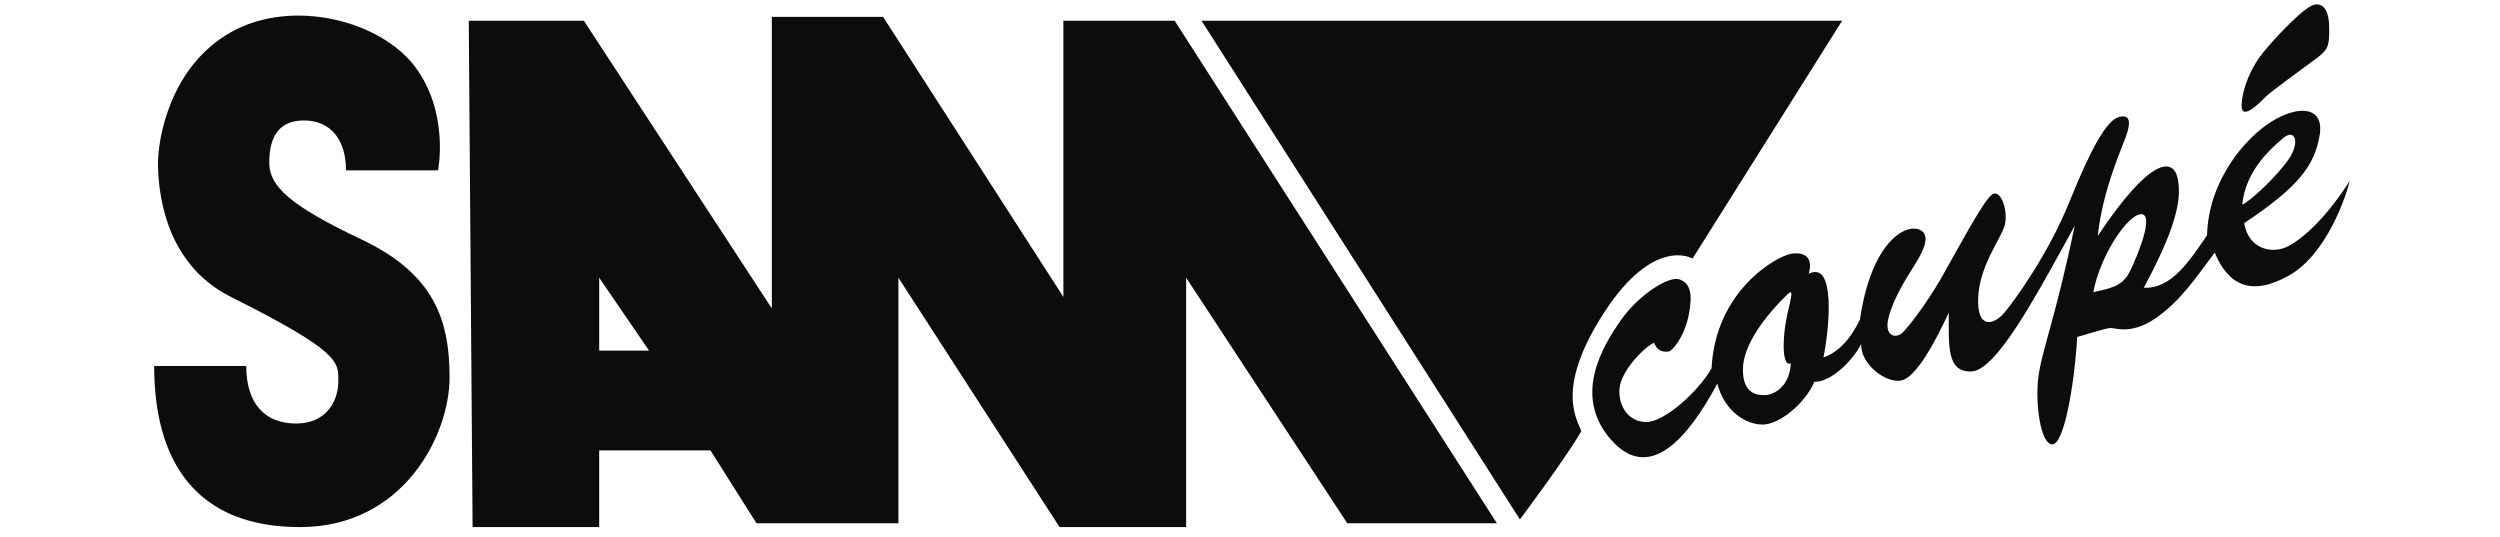 <?xml version="1.0" encoding="utf-8"?>
<!-- Generator: Adobe Illustrator 13.0.0, SVG Export Plug-In . SVG Version: 6.00 Build 14948)  -->
<!DOCTYPE svg PUBLIC "-//W3C//DTD SVG 1.1//EN" "http://www.w3.org/Graphics/SVG/1.1/DTD/svg11.dtd">
<svg version="1.1" id="Layer_2" xmlns="http://www.w3.org/2000/svg" xmlns:xlink="http://www.w3.org/1999/xlink" x="0px" y="0px"
	 width="566.924px" height="121.752px" viewBox="0 0 566.924 121.752" enable-background="new 0 0 566.924 121.752"
	 xml:space="preserve">
<path fill="#0c0c0c" d="M78.46,38.624c0-6.959-3.479-11.309-9.569-11.309c-6.09,0-7.83,4.35-7.83,9.569
	c0,5.22,4.35,9.57,20.879,17.4c16.529,7.83,20.01,18.27,20.01,31.319S91.51,119.53,68.021,119.53
	c-23.489,0-33.059-14.789-33.059-36.539c15.66,0,20.879,0,20.879,0c0,8.7,4.35,13.05,11.31,13.05c6.959,0,9.57-5.219,9.57-9.569
	c0-4.349,0.698-6.61-24.359-19.14c-15.66-7.829-16.53-25.229-16.53-30.449c0-5.219,2.61-21.748,16.53-29.578
	c13.918-7.83,33.928-2.61,41.757,7.83c7.831,10.439,5.22,23.488,5.22,23.488C90.639,38.624,78.46,38.624,78.46,38.624z"/>
<g>
	<g>
		<path fill="#0c0c0c" d="M266.373,4.695h-25.229v62.637L200.256,3.825h-25.229v66.118L132.398,4.695h-26.099l0.871,114.835h28.708
			v-17.398h25.229l10.439,16.529h32.189c0,0,0-48.719,0-55.679l36.539,56.548h28.708V62.982l36.539,55.679h33.929L266.373,4.695z
			 M135.878,79.512V62.982l11.309,16.529H135.878z"/>
	</g>
</g>
<path fill="#0c0c0c" d="M344.67,117.79L272.463,4.695h145.284l-33.929,53.938c0,0-8.7-5.219-20.01,12.18
	c-11.309,17.4-6.089,24.359-5.22,26.969C355.11,103.871,344.67,117.79,344.67,117.79z"/>
<g>
	<g>
		<path fill="#0c0c0c" d="M518.911,55.825c-3.624,1.885-8.99,0.725-10.004-5.219c12.613-8.41,15.948-13.195,17.109-19.864
			c1.159-6.669-4.786-6.96-10.875-3.19s-14.353,13.484-14.644,25.808c-3.914,5.655-7.974,12.18-14.353,11.89
			c7.248-13.485,8.699-20.008,7.684-24.793c-1.014-4.785-6.234-4.785-18.123,13.049c1.159-10.729,5.653-20.298,6.524-22.908
			c0.869-2.61,1.014-4.785-1.742-4.06c-2.752,0.725-6.378,7.249-11.162,19.138c-4.785,11.889-12.47,22.472-14.788,25.228
			c-2.32,2.755-6.236,3.914-5.946-3.336c0.291-7.249,4.93-13.048,5.946-16.237c1.015-3.19-0.726-8.555-2.756-7.25
			c-2.03,1.305-8.555,13.774-11.744,19.283c-3.189,5.51-7.104,10.584-8.554,12.034c-1.449,1.449-4.351,1.015-3.19-3.479
			c1.16-4.495,4.204-9.134,5.655-11.454c1.45-2.32,4.495-7.104,1.305-8.409s-10.875,2.755-13.483,20.443
			c-2.175,4.494-4.931,7.395-8.265,8.554c1.305-6.38,2.899-22.037-3.334-18.993c1.015-3.479-0.727-5.074-4.061-4.494
			c-3.335,0.58-17.108,8.41-17.979,25.952c-3.045,5.365-10.729,12.18-14.789,12.18c-4.059,0-6.379-3.626-6.089-7.539
			c0.29-3.915,5.364-9.28,7.829-10.439c0.871,2.175,2.319,2.03,3.19,2.03c0.87,0,3.624-3.19,4.639-8.12s0.436-7.394-2.029-8.265
			c-2.464-0.869-9.279,3.479-13.339,9.28c-4.06,5.799-11.02,17.107-2.175,27.111c8.845,10.005,17.688-0.869,24.068-12.758
			c1.739,6.523,6.669,9.278,10.293,9.278c3.625,0,9.425-4.495,11.744-9.713c3.48,0.144,8.409-4.351,10.584-8.555
			c-0.145,4.639,5.655,8.989,9.136,8.265c3.479-0.727,7.974-9.426,10.729-15.369c0,7.685-0.436,13.484,5.075,13.339
			c5.509-0.146,14.063-15.804,23.487-33.058c-4.35,21.023-7.539,28.418-8.265,34.507c-0.725,6.089,0.58,15.079,3.188,15.079
			c2.611,0,4.932-12.904,5.656-24.358c5.509-1.595,6.67-2.029,7.684-2.029c1.017,0,4.785,1.596,10.438-2.465
			c5.656-4.06,8.989-9.279,13.05-14.644c3.045,7.395,8.264,10.004,16.818,5.22c8.554-4.785,13.049-18.124,13.774-21.458
			C527.902,48.866,522.535,53.94,518.911,55.825z M406.112,82.358c-0.289,5.654-4.205,7.249-5.944,7.249s-4.929-0.289-4.929-5.8
			c0-5.508,4.929-12.033,10.148-17.108c2.03-1.884-0.146,3.045-0.725,8.554C404.081,80.764,404.951,83.083,406.112,82.358z
			 M474.691,66.265c1.595-8.409,7.828-17.688,10.874-17.688c3.043,0-0.871,9.569-2.61,13.049
			C481.215,65.105,478.315,65.396,474.691,66.265z M517.752,31.323c2.754-2.32,3.914,1.015,1.159,4.93
			c-2.753,3.914-8.845,9.569-10.439,10.149C509.198,38.718,514.996,33.643,517.752,31.323z"/>
	</g>
</g>
<path fill="#0c0c0c" d="M508.327,23.784c0.145-3.625,2.029-8.554,5.365-12.468C517.027,7.4,522.825,1.311,525,1.021
	c2.176-0.29,3.191,1.885,3.191,5.365c0,3.479,0,4.639-2.466,6.524c-2.465,1.885-10.584,7.684-11.888,8.989
	C512.531,23.204,508.182,27.698,508.327,23.784z"/>
</svg>
